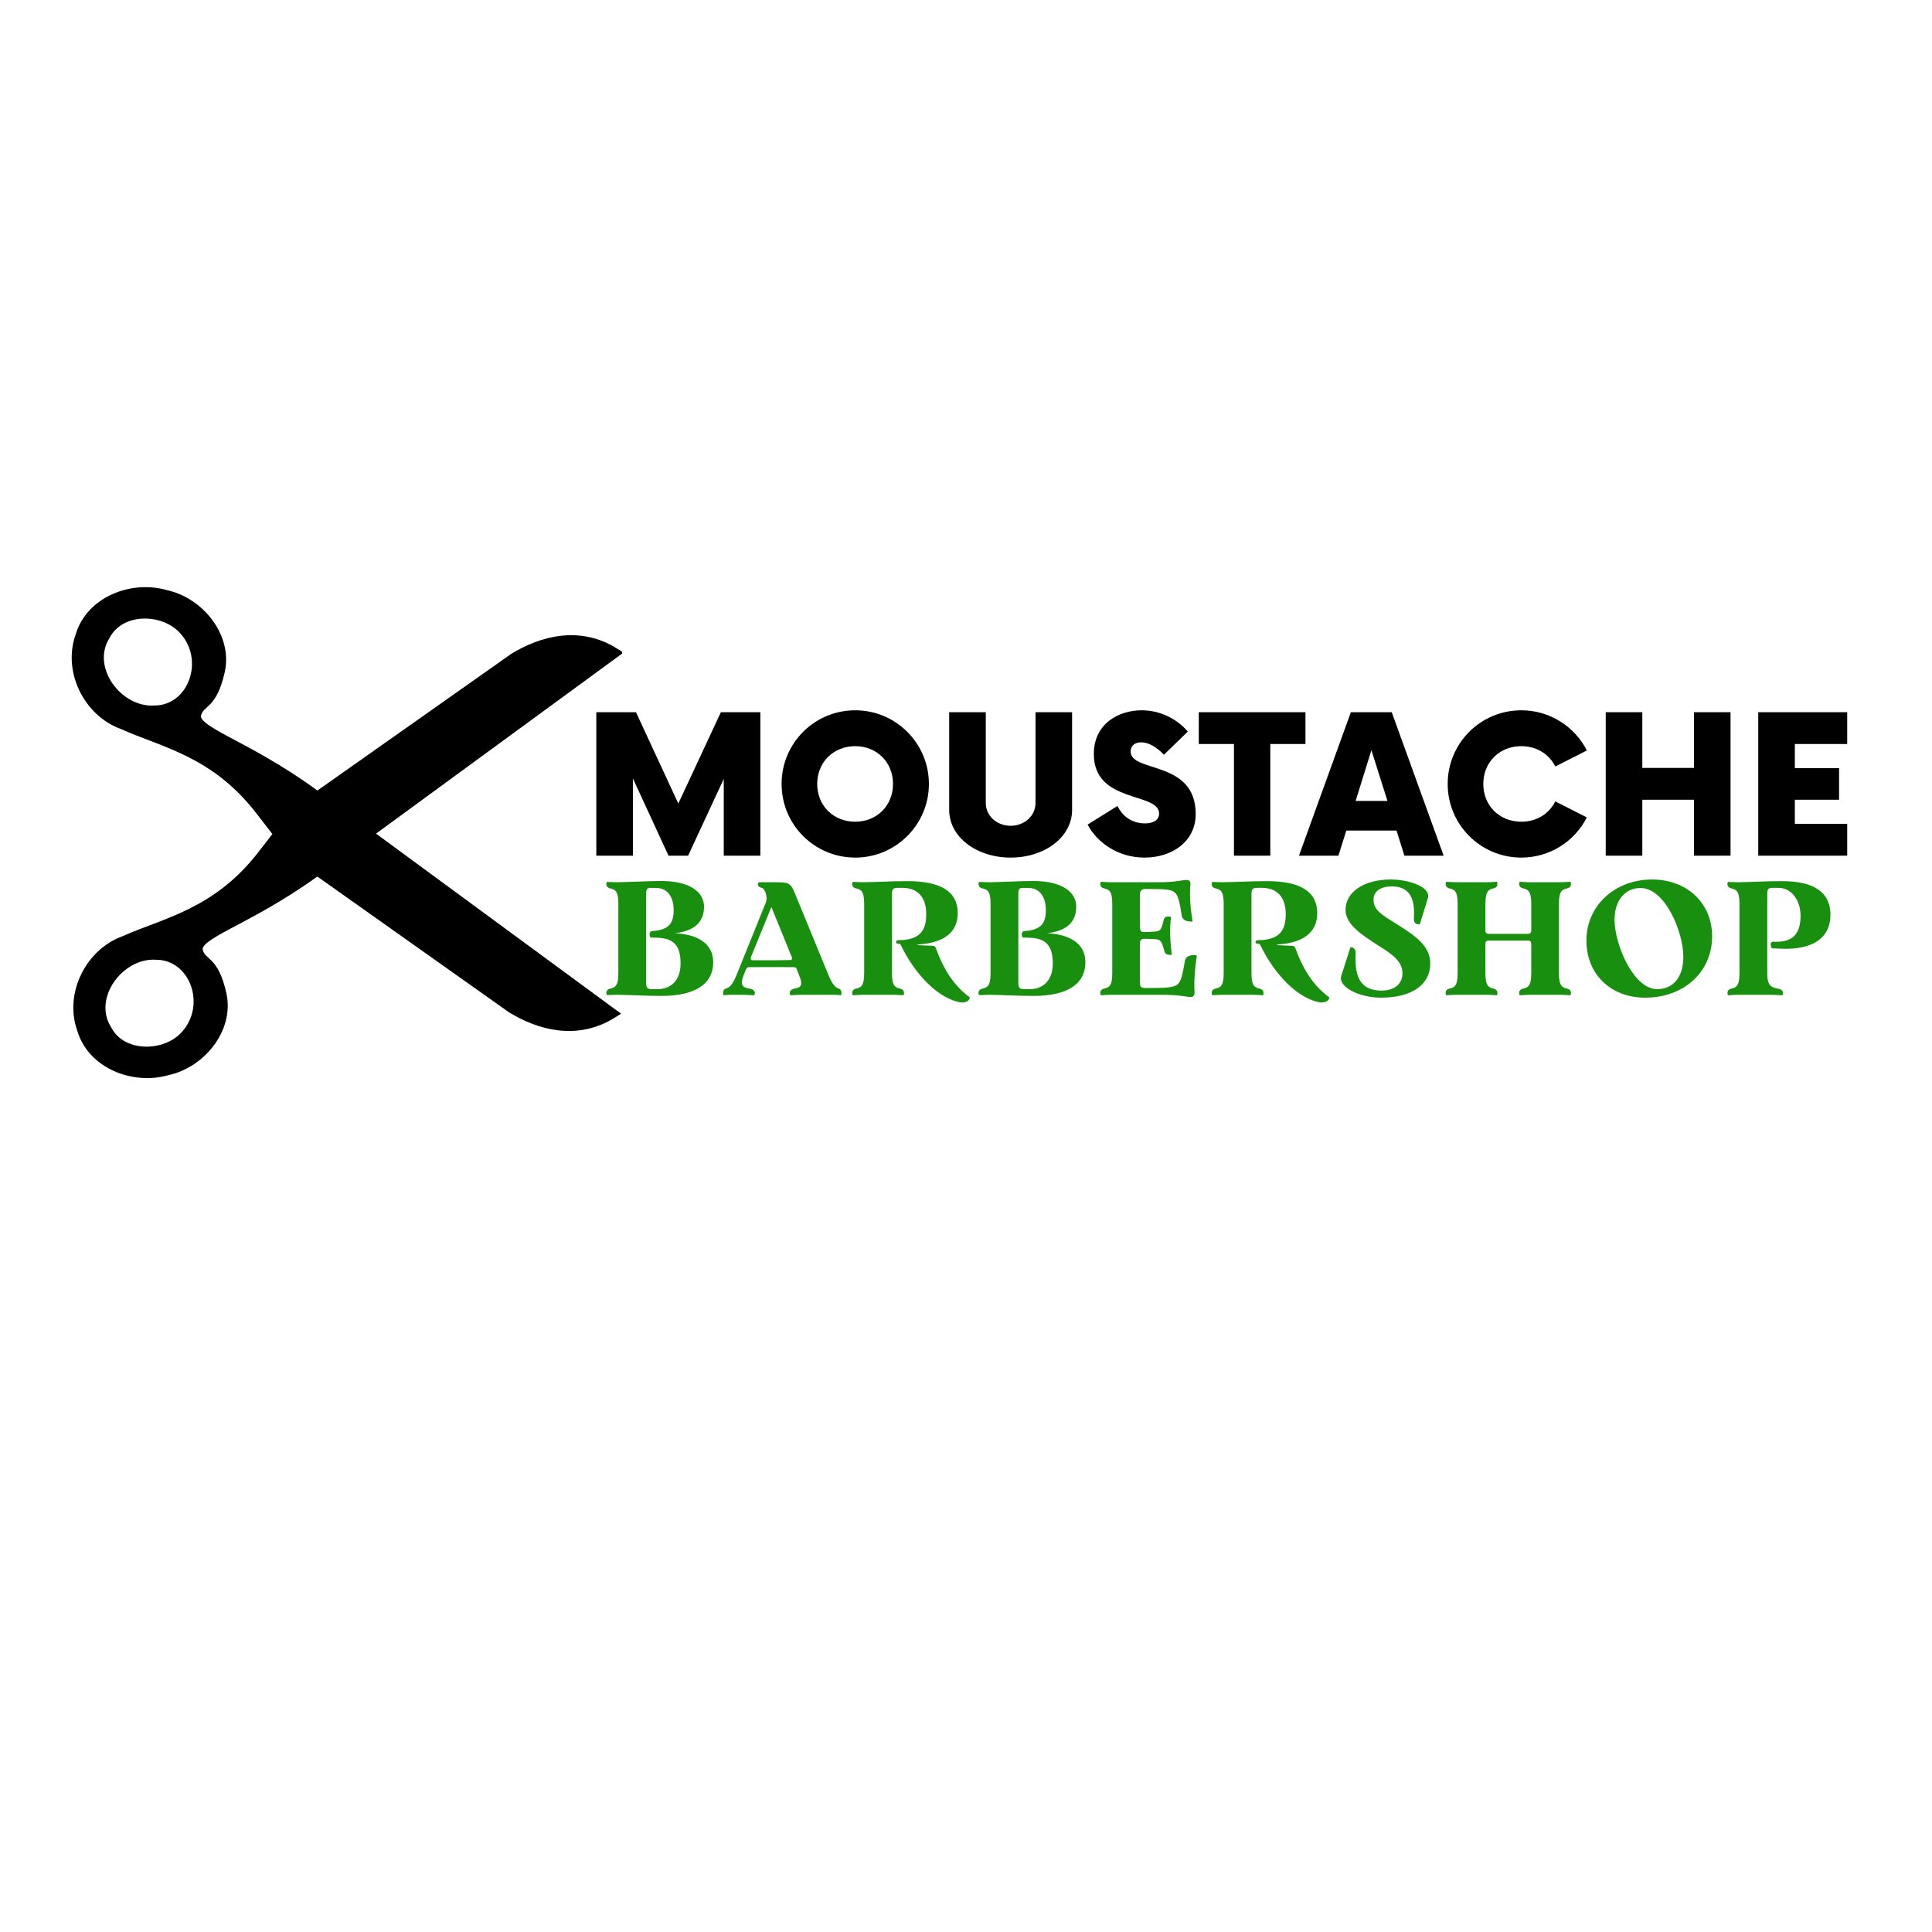 <svg xmlns="http://www.w3.org/2000/svg" xmlns:xlink="http://www.w3.org/1999/xlink" width="500" zoomAndPan="magnify" viewBox="0 0 375 375" height="500" preserveAspectRatio="xMidYMid meet" version="1.0"><defs><g/><clipPath id="id1"><path d="M 12 112.5 L 120.75 112.5 L 120.75 210 L 12 210 Z M 12 112.5 " clip-rule="nonzero"/></clipPath><clipPath id="id2"><path d="M 12 113 L 120.75 113 L 120.75 210.75 L 12 210.75 Z M 12 113 " clip-rule="nonzero"/></clipPath></defs><path fill="#000000" d="M 60.633 154.02 C 47 144.113 37.031 141.973 37.988 138.617 C 38.73 135.992 40.973 137.254 42.555 130.324 C 44.07 123.668 38.617 116.867 32.035 115.453 C 25.586 113.57 17.48 116.621 15.477 123.445 C 13.039 130.199 17.004 138.246 23.719 140.648 C 31.391 144.133 41.527 145.918 50.227 157.168 L 56.906 165.805 L 99.023 195.691 C 104.469 199.035 111.715 201.039 118.613 196.707 L 60.633 154.023 Z M 35.211 121.957 C 40.941 127.715 37.445 137.895 29.793 137.879 C 22.754 138.285 16.344 129.715 20.363 123.344 C 23.18 117.977 31.285 118.016 35.211 121.957 Z M 35.211 121.957 " fill-opacity="1" fill-rule="nonzero"/><g clip-path="url(#id1)"><path stroke-linecap="butt" transform="matrix(0, -0.247, 0.247, 0, -36.864, 277.771)" fill="none" stroke-linejoin="miter" d="M 501.046 395.457 C 541.155 340.161 549.822 299.727 563.407 303.609 C 574.035 306.619 568.927 315.714 596.984 322.131 C 623.934 328.278 651.469 306.16 657.194 279.462 C 664.817 253.304 652.465 220.427 624.835 212.299 C 597.49 202.413 564.91 218.494 555.183 245.73 C 541.075 276.848 533.848 317.964 488.299 353.248 L 453.33 380.342 L 332.324 551.173 C 318.786 573.26 310.672 602.651 328.212 630.631 L 501.03 395.457 Z M 630.861 292.344 C 607.549 315.587 566.333 301.407 566.396 270.368 C 564.752 241.817 599.451 215.817 625.247 232.12 C 646.977 243.544 646.819 276.42 630.861 292.344 Z M 630.861 292.344 " stroke="#000000" stroke-width="7.541" stroke-opacity="1" stroke-miterlimit="4"/></g><path fill="#000000" d="M 61.004 169.289 C 47.348 179.164 37.379 181.281 38.324 184.641 C 39.066 187.266 41.309 186.012 42.875 192.945 C 44.379 199.605 38.906 206.395 32.324 207.789 C 25.867 209.656 17.77 206.59 15.781 199.762 C 13.359 193.004 17.34 184.965 24.059 182.574 C 31.742 179.113 41.883 177.348 50.605 166.117 L 57.305 157.496 L 99.492 127.699 C 104.945 124.371 112.191 122.383 119.078 126.73 L 61.008 169.289 Z M 35.512 201.293 C 41.254 195.551 37.781 185.359 30.133 185.359 C 23.094 184.938 16.66 193.496 20.664 199.875 C 23.473 205.246 31.578 205.227 35.512 201.293 Z M 35.512 201.293 " fill-opacity="1" fill-rule="nonzero"/><g clip-path="url(#id2)"><path stroke-linecap="butt" transform="matrix(0, -0.247, 0.247, 0, -36.864, 277.771)" fill="none" stroke-linejoin="miter" d="M 439.222 396.962 C 399.24 341.571 390.668 301.137 377.067 304.971 C 366.439 307.982 371.515 317.076 343.443 323.43 C 316.477 329.53 288.989 307.332 283.343 280.635 C 275.783 254.445 288.198 221.6 315.844 213.535 C 343.205 203.712 375.754 219.857 385.433 247.109 C 399.446 278.274 406.595 319.405 452.065 354.785 L 486.97 381.958 L 607.612 553.074 C 621.087 575.193 629.137 604.584 611.534 632.517 L 439.222 396.978 Z M 309.644 293.564 C 332.894 316.855 374.157 302.769 374.157 271.746 C 375.865 243.195 341.213 217.1 315.386 233.34 C 293.639 244.732 293.718 277.609 309.644 293.564 Z M 309.644 293.564 " stroke="#000000" stroke-width="7.541" stroke-opacity="1" stroke-miterlimit="4"/></g><g fill="#000000" fill-opacity="1"><g transform="translate(113.188, 166.087)"><g><path d="M 26.734 -27.848 L 18.473 -10.117 L 10.258 -27.848 L 2.555 -27.848 L 2.555 0 L 9.656 0 L 9.656 -14.992 L 16.57 0 L 20.375 0 L 27.293 -14.898 L 27.293 0 L 34.395 0 L 34.395 -27.848 Z M 26.734 -27.848 "/></g></g></g><g fill="#000000" fill-opacity="1"><g transform="translate(150.128, 166.087)"><g><path d="M 15.875 0.371 C 23.766 0.371 30.172 -6.035 30.172 -13.926 C 30.172 -21.816 23.766 -28.219 15.875 -28.219 C 7.938 -28.219 1.578 -21.816 1.578 -13.926 C 1.578 -6.035 7.938 0.371 15.875 0.371 Z M 15.875 -6.59 C 11.648 -6.59 8.492 -9.699 8.492 -13.926 C 8.492 -18.148 11.648 -21.258 15.875 -21.258 C 20.051 -21.258 23.207 -18.148 23.207 -13.926 C 23.207 -9.699 20.051 -6.59 15.875 -6.59 Z M 15.875 -6.59 "/></g></g></g><g fill="#000000" fill-opacity="1"><g transform="translate(181.823, 166.087)"><g><path d="M 14.344 0.371 C 21.027 0.371 26.27 -3.668 26.27 -8.867 L 26.27 -27.848 L 19.168 -27.848 L 19.168 -10.211 C 19.168 -7.75 17.035 -5.801 14.344 -5.801 C 11.648 -5.801 9.516 -7.75 9.516 -10.211 L 9.516 -27.848 L 2.414 -27.848 L 2.414 -8.867 C 2.414 -3.668 7.66 0.371 14.344 0.371 Z M 14.344 0.371 "/></g></g></g><g fill="#000000" fill-opacity="1"><g transform="translate(210.502, 166.087)"><g><path d="M 11.648 0.371 C 16.988 0.371 21.582 -2.738 21.582 -8.078 C 21.582 -18.66 8.957 -16.012 8.957 -20.238 C 8.957 -21.445 9.887 -22 11 -22 C 12.395 -22 13.926 -21.164 15.41 -19.586 L 20.051 -24.09 C 17.871 -26.641 14.574 -28.219 11.094 -28.219 C 6.684 -28.219 1.809 -25.668 1.809 -19.727 C 1.809 -10.07 14.48 -12.395 14.48 -8.168 C 14.48 -7.055 13.555 -6.266 11.742 -6.266 C 9.328 -6.266 7.379 -7.566 6.406 -9.656 L 0.602 -6.035 C 2.461 -2.508 6.543 0.371 11.648 0.371 Z M 11.648 0.371 "/></g></g></g><g fill="#000000" fill-opacity="1"><g transform="translate(233.102, 166.087)"><g><path d="M 20.285 -27.848 L -0.418 -27.848 L -0.418 -21.676 L 6.406 -21.676 L 6.406 0 L 13.461 0 L 13.461 -21.676 L 20.285 -21.676 Z M 20.285 -27.848 "/></g></g></g><g fill="#000000" fill-opacity="1"><g transform="translate(252.964, 166.087)"><g><path d="M 19.633 0 L 27.246 0 L 17.172 -27.848 L 9.238 -27.848 L -0.836 0 L 6.824 0 L 8.355 -4.875 L 18.102 -4.875 Z M 10.164 -10.629 L 13.227 -20.469 L 16.34 -10.629 Z M 10.164 -10.629 "/></g></g></g><g fill="#000000" fill-opacity="1"><g transform="translate(279.416, 166.087)"><g><path d="M 15.875 0.371 C 21.398 0.371 26.227 -2.785 28.594 -7.426 L 22.465 -10.535 C 21.258 -8.121 18.844 -6.59 15.875 -6.59 C 11.648 -6.59 8.492 -9.699 8.492 -13.926 C 8.492 -18.148 11.648 -21.258 15.875 -21.258 C 18.844 -21.258 21.258 -19.727 22.465 -17.312 L 28.594 -20.422 C 26.227 -25.062 21.398 -28.219 15.875 -28.219 C 7.938 -28.219 1.578 -21.816 1.578 -13.926 C 1.578 -6.035 7.938 0.371 15.875 0.371 Z M 15.875 0.371 "/></g></g></g><g fill="#000000" fill-opacity="1"><g transform="translate(309.116, 166.087)"><g><path d="M 19.68 -27.848 L 19.68 -17.035 L 9.656 -17.035 L 9.656 -27.848 L 2.555 -27.848 L 2.555 0 L 9.656 0 L 9.656 -10.859 L 19.68 -10.859 L 19.68 0 L 26.781 0 L 26.781 -27.848 Z M 19.68 -27.848 "/></g></g></g><g fill="#000000" fill-opacity="1"><g transform="translate(338.491, 166.087)"><g><path d="M 20.051 -21.676 L 20.051 -27.848 L 2.785 -27.848 L 2.785 0 L 20.051 0 L 20.051 -6.172 L 9.887 -6.172 L 9.887 -10.859 L 18.473 -10.859 L 18.473 -16.988 L 9.887 -16.988 L 9.887 -21.676 Z M 20.051 -21.676 "/></g></g></g><g fill="#188f0e" fill-opacity="1"><g transform="translate(116.587, 193.087)"><g><path d="M 3.184 0 C 5.805 0.031 8.801 0.219 11.797 0.219 C 18.383 0.219 21.844 -2.121 21.844 -6.305 C 21.844 -9.957 18.816 -11.734 14.387 -11.953 C 18.164 -12.359 20.066 -14.074 20.066 -17.133 C 20.066 -19.66 17.727 -22.094 11.672 -22.094 C 9.77 -22.094 5.492 -21.875 3.152 -21.844 C 2.621 -21.844 1.715 -21.906 1.219 -21.906 C 1.156 -21.906 0.781 -20.941 1.809 -20.66 C 2.746 -20.441 3.434 -20.223 3.434 -17.727 L 3.434 -4.121 C 3.434 -1.621 2.746 -1.406 1.809 -1.188 C 0.781 -0.906 1.156 0.062 1.219 0.062 C 1.715 0.062 2.621 0 3.184 0 Z M 9.926 -12.359 C 9.176 -12.109 9.613 -11.109 9.707 -11.109 L 10.766 -11.078 C 14.23 -11.047 15.512 -9.488 15.512 -6.086 C 15.512 -2.59 13.449 -1.094 11.047 -1.094 L 9.988 -1.094 C 9.02 -1.094 8.832 -1.375 8.832 -2.402 L 8.832 -19.473 C 8.832 -20.41 8.926 -20.754 9.738 -20.754 L 10.984 -20.723 C 12.547 -20.691 14.168 -19.473 14.168 -16.414 C 14.168 -13.699 13.043 -12.828 10.891 -12.453 Z M 9.926 -12.359 "/></g></g></g><g fill="#188f0e" fill-opacity="1"><g transform="translate(140.21, 193.087)"><g><path d="M 22.656 -1.188 C 22.062 -1.406 21.504 -1.621 20.566 -3.902 L 14.105 -19.629 C 13.293 -21.656 12.918 -21.844 10.453 -21.844 L 7.117 -21.844 C 6.93 -21.844 6.617 -21.035 7.457 -20.816 C 7.863 -20.691 8.02 -20.629 8.27 -20.098 L 8.332 -19.941 C 8.551 -19.441 8.707 -18.539 8.426 -17.883 L 2.777 -3.902 C 1.84 -1.621 1.281 -1.406 0.625 -1.188 C -0.094 -0.906 0.188 0.094 0.25 0.094 C 0.594 0.062 1.219 0 1.59 0 L 3.559 0 C 4.277 0 5.523 0.062 6.148 0.094 C 6.242 0.094 6.742 -0.906 5.336 -1.188 C 4.121 -1.406 3.246 -1.621 4.184 -3.934 L 4.648 -5.086 L 4.648 -5.023 C 4.805 -5.305 4.961 -5.367 5.305 -5.367 C 8.27 -5.367 10.734 -5.398 13.668 -5.367 C 13.949 -5.367 14.168 -5.367 14.355 -5.148 L 14.855 -3.902 C 15.82 -1.621 15.074 -1.406 13.949 -1.188 C 12.703 -0.906 13.137 0.094 13.23 0.094 C 13.793 0.062 14.887 0 15.574 0 L 21.75 0 C 22.094 0 22.719 0.062 23.031 0.094 C 23.062 0.094 23.344 -0.906 22.656 -1.188 Z M 13.23 -6.742 C 10.578 -6.68 8.488 -6.68 5.836 -6.711 C 5.555 -6.711 5.43 -6.992 5.555 -7.27 L 5.523 -7.27 L 9.52 -17.039 L 13.543 -7.148 C 13.574 -6.961 13.449 -6.742 13.23 -6.742 Z M 13.23 -6.742 "/></g></g></g><g fill="#188f0e" fill-opacity="1"><g transform="translate(164.302, 193.087)"><g><path d="M 17.445 -8.801 C 17.289 -9.301 17.133 -9.52 16.602 -9.52 C 15.605 -9.551 14.668 -9.582 13.762 -9.645 L 13.887 -9.77 C 18.785 -10.02 21.594 -12.078 21.594 -15.82 C 21.594 -20.004 18.383 -22.062 11.797 -22.062 C 8.801 -22.062 5.805 -21.875 3.184 -21.844 C 2.621 -21.844 1.715 -21.906 1.219 -21.906 C 1.156 -21.906 0.781 -20.941 1.809 -20.66 C 2.746 -20.441 3.434 -20.223 3.434 -17.727 L 3.434 -4.121 C 3.434 -1.621 2.746 -1.406 1.809 -1.188 C 0.781 -0.906 1.156 0.094 1.25 0.094 C 1.715 0.062 2.621 0 3.184 0 L 9.113 0 C 9.645 0 10.578 0.062 11.047 0.094 C 11.109 0.094 11.484 -0.906 10.453 -1.188 C 9.52 -1.406 8.832 -1.621 8.832 -4.121 L 8.832 -19.566 C 8.832 -20.504 9.082 -20.754 9.895 -20.754 L 10.953 -20.754 C 13.605 -20.723 15.48 -19.16 15.48 -15.637 C 15.48 -12.516 14.262 -10.953 11.109 -10.641 L 10.078 -10.609 C 9.582 -10.547 9.52 -10.172 9.707 -9.988 L 10.453 -9.832 C 13.324 -3.84 17.852 0.75 22.188 1.496 C 23.438 1.559 23.844 1.031 23.969 0.531 C 22.469 -0.594 19.598 -2.902 17.445 -8.801 Z M 17.445 -8.801 "/></g></g></g><g fill="#188f0e" fill-opacity="1"><g transform="translate(188.831, 193.087)"><g><path d="M 3.184 0 C 5.805 0.031 8.801 0.219 11.797 0.219 C 18.383 0.219 21.844 -2.121 21.844 -6.305 C 21.844 -9.957 18.816 -11.734 14.387 -11.953 C 18.164 -12.359 20.066 -14.074 20.066 -17.133 C 20.066 -19.66 17.727 -22.094 11.672 -22.094 C 9.77 -22.094 5.492 -21.875 3.152 -21.844 C 2.621 -21.844 1.715 -21.906 1.219 -21.906 C 1.156 -21.906 0.781 -20.941 1.809 -20.66 C 2.746 -20.441 3.434 -20.223 3.434 -17.727 L 3.434 -4.121 C 3.434 -1.621 2.746 -1.406 1.809 -1.188 C 0.781 -0.906 1.156 0.062 1.219 0.062 C 1.715 0.062 2.621 0 3.184 0 Z M 9.926 -12.359 C 9.176 -12.109 9.613 -11.109 9.707 -11.109 L 10.766 -11.078 C 14.23 -11.047 15.512 -9.488 15.512 -6.086 C 15.512 -2.59 13.449 -1.094 11.047 -1.094 L 9.988 -1.094 C 9.02 -1.094 8.832 -1.375 8.832 -2.402 L 8.832 -19.473 C 8.832 -20.41 8.926 -20.754 9.738 -20.754 L 10.984 -20.723 C 12.547 -20.691 14.168 -19.473 14.168 -16.414 C 14.168 -13.699 13.043 -12.828 10.891 -12.453 Z M 9.926 -12.359 "/></g></g></g><g fill="#188f0e" fill-opacity="1"><g transform="translate(212.455, 193.087)"><g><path d="M 12.828 0 C 16.695 0 17.945 0.438 18.633 0.438 C 19.098 0.469 19.441 0.156 19.41 -0.5 C 19.285 -2.652 19.441 -4.898 19.848 -7.613 C 19.879 -7.707 17.852 -8.02 17.539 -6.617 C 16.977 -3.184 16.633 -2.371 15.945 -1.902 C 15.168 -1.406 13.793 -1.312 10.266 -1.312 C 9.082 -1.312 8.801 -1.312 8.801 -2.527 L 8.801 -9.926 C 8.801 -10.297 8.926 -10.859 9.488 -10.859 C 9.832 -10.859 10.859 -10.859 11.734 -10.797 C 12.859 -10.703 12.98 -10.484 13.605 -8.332 C 13.824 -7.551 15.012 -7.77 15.012 -7.77 C 14.699 -9.832 14.512 -12.918 14.855 -15.105 C 14.855 -15.105 13.668 -15.543 13.418 -14.543 C 12.949 -12.578 12.797 -12.359 11.703 -12.266 C 10.766 -12.203 9.738 -12.172 9.488 -12.172 C 8.926 -12.172 8.801 -12.734 8.801 -13.105 L 8.801 -19.41 C 8.801 -20.066 9.051 -20.535 9.801 -20.535 C 13.512 -20.535 14.855 -20.473 15.543 -19.879 C 16.195 -19.348 16.508 -18.133 16.914 -15.355 C 17.164 -13.98 19.035 -14.23 19.035 -14.23 C 18.57 -16.945 18.414 -19.285 18.602 -21.441 C 18.633 -22.062 18.352 -22.281 17.914 -22.281 C 17.133 -22.312 15.73 -21.844 12.672 -21.844 L 3.184 -21.844 C 2.621 -21.844 1.715 -21.906 1.25 -21.938 C 1.156 -21.938 0.781 -20.941 1.809 -20.66 C 2.746 -20.441 3.434 -20.223 3.434 -17.727 L 3.434 -4.121 C 3.434 -1.621 2.746 -1.406 1.809 -1.188 C 0.781 -0.906 1.156 0.094 1.25 0.094 C 1.715 0.062 2.621 0 3.184 0 Z M 12.828 0 "/></g></g></g><g fill="#188f0e" fill-opacity="1"><g transform="translate(234.081, 193.087)"><g><path d="M 17.445 -8.801 C 17.289 -9.301 17.133 -9.52 16.602 -9.52 C 15.605 -9.551 14.668 -9.582 13.762 -9.645 L 13.887 -9.77 C 18.785 -10.02 21.594 -12.078 21.594 -15.82 C 21.594 -20.004 18.383 -22.062 11.797 -22.062 C 8.801 -22.062 5.805 -21.875 3.184 -21.844 C 2.621 -21.844 1.715 -21.906 1.219 -21.906 C 1.156 -21.906 0.781 -20.941 1.809 -20.66 C 2.746 -20.441 3.434 -20.223 3.434 -17.727 L 3.434 -4.121 C 3.434 -1.621 2.746 -1.406 1.809 -1.188 C 0.781 -0.906 1.156 0.094 1.25 0.094 C 1.715 0.062 2.621 0 3.184 0 L 9.113 0 C 9.645 0 10.578 0.062 11.047 0.094 C 11.109 0.094 11.484 -0.906 10.453 -1.188 C 9.52 -1.406 8.832 -1.621 8.832 -4.121 L 8.832 -19.566 C 8.832 -20.504 9.082 -20.754 9.895 -20.754 L 10.953 -20.754 C 13.605 -20.723 15.48 -19.16 15.48 -15.637 C 15.48 -12.516 14.262 -10.953 11.109 -10.641 L 10.078 -10.609 C 9.582 -10.547 9.52 -10.172 9.707 -9.988 L 10.453 -9.832 C 13.324 -3.84 17.852 0.75 22.188 1.496 C 23.438 1.559 23.844 1.031 23.969 0.531 C 22.469 -0.594 19.598 -2.902 17.445 -8.801 Z M 17.445 -8.801 "/></g></g></g><g fill="#188f0e" fill-opacity="1"><g transform="translate(258.61, 193.087)"><g><path d="M 1.715 -3.621 C 1.125 -1.527 5.18 0.562 9.457 0.562 C 15.418 0.562 19.004 -1.965 19.004 -6.055 C 19.004 -9.582 15.945 -11.547 12.328 -13.824 C 9.52 -15.574 7.988 -16.445 7.988 -18.508 C 7.988 -19.941 9.207 -21.035 11.484 -21.035 C 14.574 -21.035 16.133 -19.316 15.82 -14.762 C 15.789 -13.449 16.977 -13.699 16.977 -13.699 L 18.539 -18.754 C 19.191 -20.91 14.887 -22.375 11.359 -22.375 C 5.93 -22.375 2.559 -19.816 2.559 -16.508 C 2.559 -13.73 5.461 -11.766 9.176 -9.395 C 11.766 -7.801 13.605 -6.367 13.605 -4.215 C 13.605 -1.621 11.422 -0.812 9.582 -0.812 C 5.773 -0.812 4.246 -2.996 4.523 -8.082 C 4.523 -9.363 3.496 -9.207 3.496 -9.207 Z M 1.715 -3.621 "/></g></g></g><g fill="#188f0e" fill-opacity="1"><g transform="translate(279.488, 193.087)"><g><path d="M 24.715 -1.188 C 23.812 -1.406 23.094 -1.621 23.094 -4.121 L 23.094 -17.727 C 23.094 -20.223 23.812 -20.441 24.715 -20.66 C 25.777 -20.941 25.371 -21.938 25.309 -21.938 C 24.84 -21.906 23.938 -21.844 23.375 -21.844 L 17.445 -21.844 C 16.883 -21.844 15.977 -21.906 15.512 -21.938 C 15.449 -21.938 15.043 -20.941 16.102 -20.66 C 17.008 -20.441 17.727 -20.223 17.727 -17.727 L 17.727 -12.422 C 17.695 -12.016 17.508 -11.828 17.07 -11.828 L 9.488 -11.828 C 9.051 -11.828 8.832 -12.016 8.832 -12.453 L 8.832 -17.727 C 8.832 -20.223 9.52 -20.441 10.453 -20.66 C 11.484 -20.941 11.109 -21.938 11.047 -21.938 C 10.578 -21.906 9.645 -21.844 9.113 -21.844 L 3.184 -21.844 C 2.621 -21.844 1.715 -21.906 1.25 -21.938 C 1.156 -21.938 0.781 -20.941 1.809 -20.66 C 2.746 -20.441 3.434 -20.223 3.434 -17.727 L 3.434 -4.121 C 3.434 -1.621 2.746 -1.406 1.809 -1.188 C 0.781 -0.906 1.156 0.094 1.25 0.094 C 1.715 0.062 2.621 0 3.184 0 L 9.113 0 C 9.645 0 10.578 0.062 11.047 0.094 C 11.109 0.094 11.484 -0.906 10.453 -1.188 C 9.52 -1.406 8.832 -1.621 8.832 -4.121 L 8.832 -9.926 C 8.832 -10.359 9.051 -10.516 9.488 -10.516 L 17.07 -10.516 C 17.508 -10.516 17.695 -10.359 17.727 -9.926 L 17.727 -4.121 C 17.727 -1.621 17.008 -1.406 16.102 -1.188 C 15.043 -0.906 15.449 0.094 15.512 0.094 C 15.977 0.062 16.883 0 17.445 0 L 23.375 0 C 23.938 0 24.84 0.062 25.309 0.094 C 25.371 0.094 25.777 -0.906 24.715 -1.188 Z M 24.715 -1.188 "/></g></g></g><g fill="#188f0e" fill-opacity="1"><g transform="translate(306.887, 193.087)"><g><path d="M 12.422 0.562 C 19.941 0.562 25.434 -4.398 25.434 -11.359 C 25.434 -17.727 20.629 -22.375 13.762 -22.375 C 6.586 -22.375 1.031 -17.32 1.031 -10.516 C 1.031 -4.059 5.711 0.562 12.422 0.562 Z M 14.762 -1.094 C 10.141 -1.094 6.492 -9.832 6.492 -14.574 C 6.492 -18.195 8.426 -20.723 11.547 -20.723 C 16.352 -20.723 19.848 -12.109 19.848 -7.395 C 19.848 -3.34 17.82 -1.094 14.762 -1.094 Z M 14.762 -1.094 "/></g></g></g><g fill="#188f0e" fill-opacity="1"><g transform="translate(334.193, 193.087)"><g><path d="M 11.172 -8.957 C 18.195 -8.582 21.098 -11.422 21.098 -15.543 C 21.098 -19.816 18.008 -22.062 11.672 -22.062 C 8.676 -22.062 5.773 -21.875 3.184 -21.844 C 2.621 -21.844 1.715 -21.906 1.219 -21.906 C 1.156 -21.906 0.781 -20.941 1.809 -20.66 C 2.746 -20.441 3.434 -20.223 3.434 -17.727 L 3.434 -4.121 C 3.434 -1.621 2.746 -1.406 1.809 -1.188 C 0.781 -0.906 1.156 0.094 1.25 0.094 C 1.715 0.062 2.621 0 3.184 0 L 9.207 0 C 9.926 0 11.109 0.062 11.734 0.094 C 11.828 0.094 12.297 -0.906 10.953 -1.188 C 9.738 -1.406 8.832 -1.621 8.832 -4.121 L 8.832 -19.535 C 8.832 -20.535 9.051 -20.754 9.895 -20.754 L 11.047 -20.754 C 13.668 -20.723 15.293 -18.195 15.293 -15.355 C 15.293 -11.859 13.824 -10.391 10.891 -10.297 L 9.926 -10.297 C 9.395 -10.266 9.395 -9.676 9.707 -9.02 Z M 11.172 -8.957 "/></g></g></g></svg>
